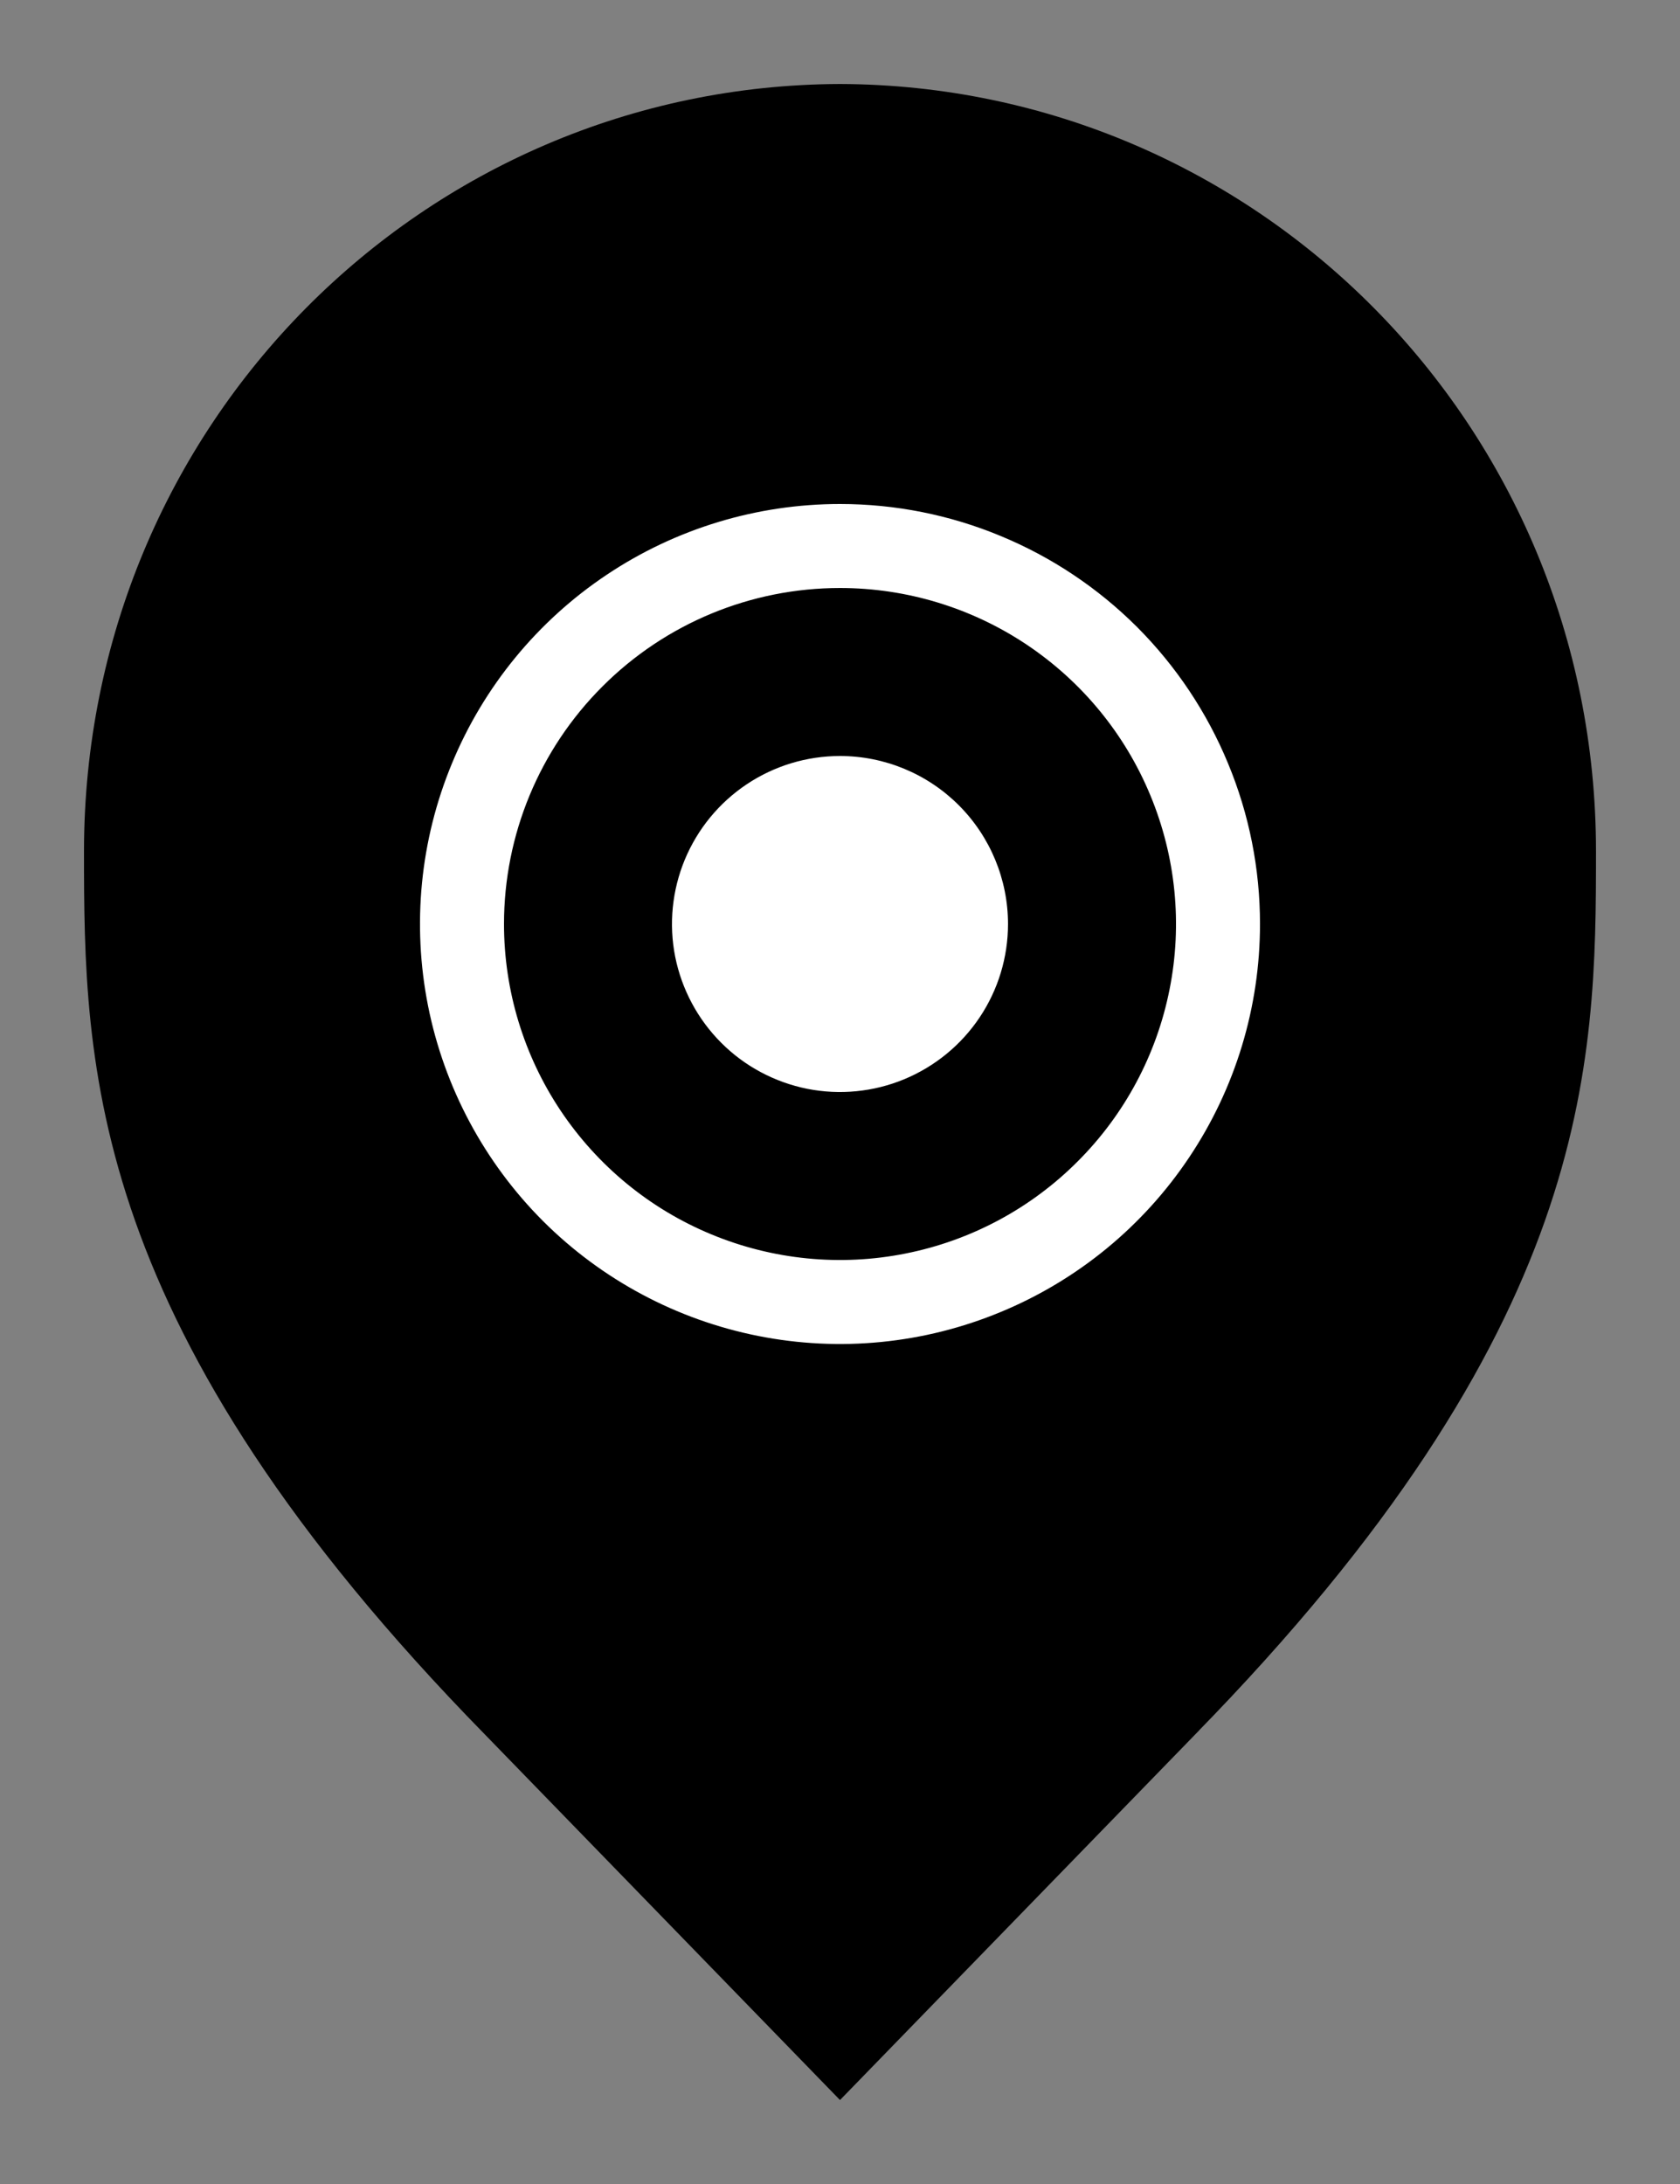 <svg width="20" height="26" viewBox="0 0 20 26" fill="none" xmlns="http://www.w3.org/2000/svg">
<rect x="0" y="0" width="20" height="26" fill="#808080" stroke="none"/>
<path d="M6.136 20.305L6.135 20.304C3.798 17.918 2.651 15.987 2.08 14.368C1.51 12.75 1.5 11.406 1.5 10.136C1.5 5.328 5.324 1.516 10 1.5C14.676 1.516 18.5 5.328 18.5 10.136C18.5 11.406 18.49 12.75 17.92 14.368C17.349 15.987 16.201 17.918 13.865 20.304L13.864 20.306L10 24.283L6.136 20.305Z" fill="#C19D95" stroke="#927C77" style="fill:#C19D95;fill:color(display-p3 0.757 0.616 0.584);fill-opacity:1;stroke:#927C77;stroke:color(display-p3 0.573 0.487 0.467);stroke-opacity:1;"/>
<path d="M10 7C10.791 7 11.565 7.235 12.222 7.674C12.88 8.114 13.393 8.738 13.695 9.469C13.998 10.2 14.078 11.004 13.923 11.78C13.769 12.556 13.388 13.269 12.828 13.828C12.269 14.388 11.556 14.769 10.78 14.923C10.004 15.078 9.2 14.998 8.469 14.695C7.738 14.393 7.114 13.88 6.674 13.222C6.235 12.565 6 11.791 6 11C6 9.939 6.421 8.922 7.172 8.172C7.922 7.421 8.939 7 10 7ZM10 6C9.011 6 8.044 6.293 7.222 6.843C6.4 7.392 5.759 8.173 5.381 9.087C5.002 10 4.903 11.005 5.096 11.976C5.289 12.945 5.765 13.836 6.464 14.536C7.164 15.235 8.055 15.711 9.025 15.904C9.994 16.097 11 15.998 11.913 15.619C12.827 15.241 13.608 14.6 14.157 13.778C14.707 12.956 15 11.989 15 11C15 10.343 14.871 9.693 14.619 9.087C14.368 8.48 14 7.929 13.536 7.464C13.071 7 12.52 6.632 11.913 6.381C11.307 6.129 10.657 6 10 6ZM10 9C9.604 9 9.218 9.117 8.889 9.337C8.56 9.557 8.304 9.869 8.152 10.235C8.001 10.6 7.961 11.002 8.038 11.39C8.116 11.778 8.306 12.134 8.586 12.414C8.865 12.694 9.222 12.884 9.61 12.962C9.998 13.039 10.4 12.999 10.765 12.848C11.131 12.696 11.443 12.44 11.663 12.111C11.883 11.782 12 11.396 12 11C12 10.47 11.789 9.961 11.414 9.586C11.039 9.211 10.53 9 10 9Z" fill="white" style="fill:white;fill:white;fill-opacity:1;"/>
</svg>
